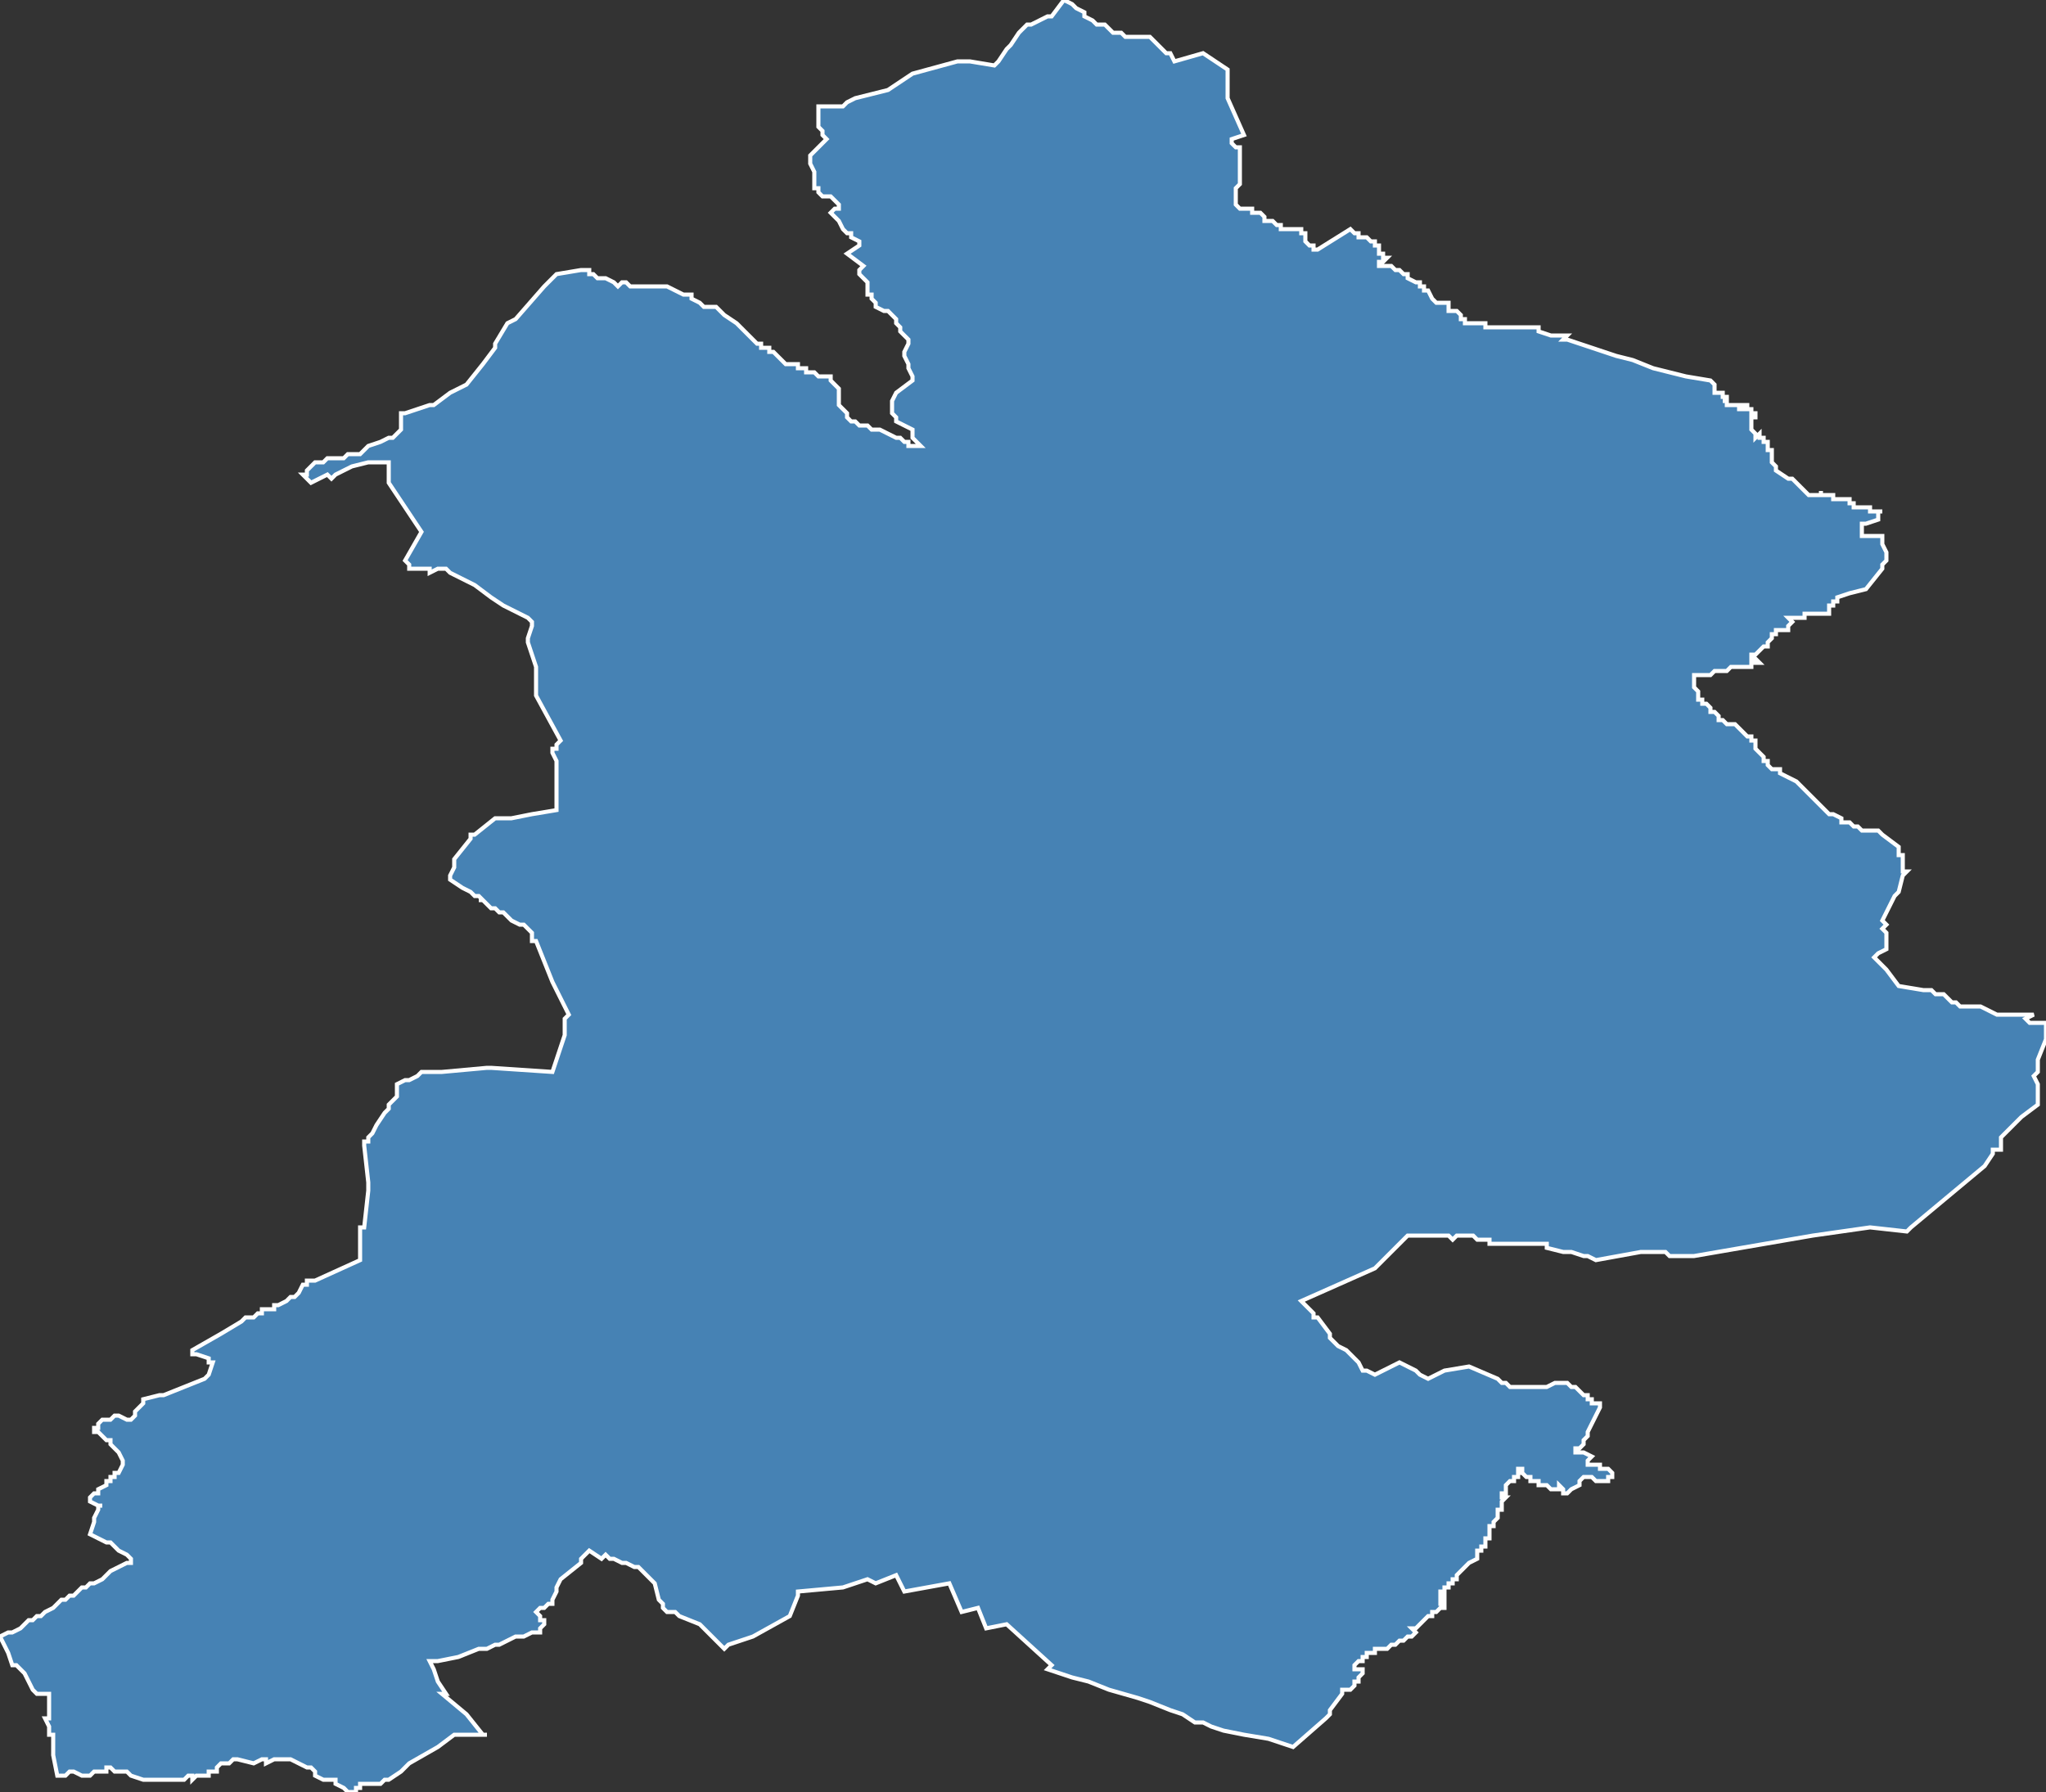 <?xml version="1.0" encoding="utf-8"?>
<svg version="1.1" id="svgmap" xmlns="http://www.w3.org/2000/svg" xmlns:xlink="http://www.w3.org/1999/xlink" x="0px" y="0px" width="100%" height="100%" viewBox="0 0 500 438">
<rect x="0" y="0" width="500" height="438" fill="#333333" stroke="none"/>
<polygon points="22,375 22,375 22,375 22,375 23,372 23,372 23,371 24,369 24,368 25,368 24,368 22,367 22,367 22,367 22,366 22,366 22,366 23,365 24,365 24,364 24,364 24,364 26,363 26,362 27,362 27,361 27,361 28,361 28,360 28,360 29,360 30,358 30,357 30,357 30,357 29,355 29,355 28,354 28,354 28,354 28,354 28,354 28,354 27,353 27,353 27,352 26,352 25,351 25,351 24,350 24,350 24,350 23,350 23,350 23,350 23,349 23,349 24,349 24,348 25,347 26,347 26,347 27,347 28,346 28,346 29,346 31,347 32,347 32,347 33,346 33,345 34,344 35,343 35,343 35,343 35,342 39,341 40,341 50,337 50,337 50,337 51,336 52,333 52,333 51,333 51,332 51,332 51,332 48,331 48,331 48,331 47,331 47,330 54,326 59,323 59,323 59,323 59,323 59,323 59,323 60,322 61,322 61,322 62,322 63,321 64,321 64,320 65,320 66,320 66,320 67,320 67,319 68,319 68,319 70,318 70,318 71,317 72,317 72,317 73,316 74,314 75,314 75,314 75,313 76,313 76,313 77,313 88,308 88,308 88,307 88,305 88,305 88,305 88,302 88,302 88,301 88,300 89,300 90,291 90,291 90,290 90,289 89,280 89,279 89,279 89,279 90,279 90,279 90,278 90,278 90,278 91,277 91,277 92,275 94,272 95,271 95,270 97,268 97,265 97,265 99,264 100,264 102,263 102,263 103,262 104,262 105,262 108,262 119,261 120,261 135,262 138,253 138,252 138,251 138,250 138,249 138,249 139,248 135,240 131,230 131,230 130,230 130,229 130,228 128,226 128,226 127,226 125,225 124,224 123,223 123,223 122,223 121,222 121,222 120,222 120,222 119,221 119,221 118,220 118,220 117,220 118,220 117,219 117,219 116,219 116,219 115,218 115,218 113,217 110,215 110,215 110,215 110,215 110,215 110,214 111,212 111,210 115,205 115,205 115,204 116,204 121,200 121,200 125,200 130,199 136,198 136,198 136,195 136,186 135,184 135,183 136,183 136,182 137,181 131,170 131,163 129,157 129,156 130,153 130,153 130,152 129,151 125,149 123,148 120,146 116,143 112,141 110,140 109,139 108,139 107,139 105,140 105,139 105,139 104,139 104,139 103,139 103,139 102,139 102,139 101,139 101,139 101,139 100,139 100,139 100,138 99,137 103,130 95,118 95,113 92,113 90,113 86,114 82,116 81,117 80,116 76,118 74,116 75,116 75,115 77,113 78,113 79,113 80,112 81,112 83,112 84,112 85,111 87,111 88,111 89,110 90,109 93,108 95,107 96,107 97,106 97,106 98,105 98,102 98,101 99,101 105,99 105,99 106,99 106,99 110,96 114,94 118,89 121,85 121,84 121,84 121,84 124,79 126,78 133,70 136,67 136,67 142,66 143,66 144,66 144,67 145,67 145,67 146,68 146,68 146,68 148,68 148,68 150,69 151,70 152,69 152,69 153,69 154,70 154,70 155,70 156,70 157,70 159,70 159,70 159,70 160,70 162,70 163,70 165,71 165,71 165,71 167,72 167,72 168,72 168,72 169,72 169,73 169,73 171,74 172,75 175,75 176,76 177,77 180,79 180,79 181,80 183,82 183,82 184,83 185,84 186,84 186,84 186,85 186,85 186,85 187,85 187,85 188,85 188,86 189,86 190,87 190,87 192,89 194,89 194,89 195,89 195,90 197,90 197,91 198,91 198,91 199,91 199,91 200,92 200,92 202,92 203,92 203,93 203,93 204,94 205,95 205,96 205,97 205,97 205,97 205,98 205,99 205,99 206,100 207,101 207,102 208,103 209,103 210,104 211,104 212,104 213,105 214,105 215,105 217,106 219,107 220,107 221,108 222,108 222,109 222,109 225,109 224,108 223,107 223,105 219,103 219,102 218,101 218,100 218,100 218,99 218,98 219,96 223,93 223,93 223,92 222,90 222,89 221,87 221,86 222,84 222,83 222,83 221,82 220,81 220,80 220,80 219,79 219,79 219,78 218,77 217,76 216,76 216,76 214,75 214,74 213,73 213,72 212,72 212,71 212,71 212,70 212,69 211,68 210,67 210,66 211,65 207,62 210,60 210,59 210,59 208,58 208,57 207,57 207,57 206,56 205,54 204,53 203,52 204,51 205,51 205,51 205,50 204,49 203,48 202,48 202,48 201,48 200,47 200,47 200,46 200,46 199,46 199,45 199,45 199,44 199,42 198,40 198,38 199,37 200,36 201,35 202,34 202,34 201,33 201,32 200,31 200,30 200,29 200,28 200,27 200,27 200,26 203,26 206,26 207,25 209,24 209,24 213,23 217,22 217,22 217,22 217,22 223,18 234,15 234,15 237,15 243,16 244,15 246,12 247,11 249,8 251,6 252,6 254,5 256,4 257,4 260,0 260,0 262,1 263,2 263,2 265,3 265,4 267,5 267,5 268,6 269,6 270,6 271,7 272,8 274,8 275,9 278,9 281,9 285,13 285,13 286,13 287,15 294,13 294,13 300,17 300,17 300,23 300,24 300,24 304,33 301,34 301,34 301,35 301,35 302,36 303,36 303,36 303,36 303,37 303,37 303,38 303,38 303,39 303,39 303,39 303,40 303,42 303,42 303,42 303,43 303,43 303,43 303,44 303,45 303,45 303,45 303,45 302,46 302,46 302,47 302,48 302,48 302,48 302,49 302,50 303,51 303,51 303,51 303,51 303,51 304,51 305,51 305,51 306,51 306,52 307,52 307,52 308,52 309,53 309,54 310,54 311,54 311,54 312,55 312,55 312,55 313,55 313,55 313,56 314,56 314,56 315,56 316,56 316,56 316,56 317,56 318,56 318,56 318,56 318,56 318,57 318,57 318,57 319,57 319,57 319,58 319,58 319,58 319,59 319,59 319,59 320,60 320,60 320,60 321,60 321,61 321,61 322,61 330,56 330,56 331,57 331,57 331,57 331,57 332,57 332,58 332,58 332,58 332,58 333,58 333,58 333,58 334,58 335,59 335,59 336,59 336,60 336,60 336,60 337,60 337,61 337,61 337,61 337,61 337,61 337,62 338,62 338,62 338,62 338,62 338,62 338,62 338,62 338,62 338,62 338,63 339,63 338,64 338,64 337,64 337,65 338,65 338,65 339,65 340,65 340,65 341,66 342,66 342,66 343,67 343,67 344,67 344,68 346,69 347,69 347,70 348,70 348,71 348,71 349,71 349,71 350,73 351,74 354,74 354,74 354,75 354,75 354,75 354,76 355,76 356,76 356,76 356,76 357,77 357,77 357,77 357,78 357,78 358,78 358,78 358,79 359,79 359,79 360,79 360,79 361,79 361,79 362,79 363,79 363,80 364,80 366,80 367,80 367,80 368,80 369,80 370,80 371,80 371,80 371,80 372,80 373,80 374,80 374,80 375,80 376,80 376,81 376,81 376,81 379,82 379,82 379,82 382,82 382,82 383,82 382,83 382,83 383,83 395,87 399,88 399,88 404,90 404,90 404,90 412,92 418,93 418,93 418,93 418,93 418,93 419,94 419,94 419,94 419,94 419,94 419,94 419,95 419,95 419,95 419,95 419,95 419,95 419,95 419,95 419,95 419,95 419,96 419,96 419,96 419,96 419,96 419,96 419,96 419,96 419,96 419,96 419,96 420,96 420,96 420,96 420,96 421,96 421,97 421,97 421,97 421,97 422,97 422,97 422,98 422,98 422,98 422,98 421,98 421,98 421,98 421,98 421,98 421,98 422,98 422,98 422,98 422,98 422,99 423,99 423,99 423,99 423,99 424,99 424,99 424,99 425,99 425,99 425,99 425,99 425,100 426,100 426,100 426,99 427,99 427,99 427,99 427,100 428,100 428,100 428,101 429,101 429,101 429,101 429,102 429,102 429,102 428,102 428,102 428,103 428,103 428,103 428,103 428,104 428,104 428,104 428,105 429,106 429,107 430,106 430,107 430,107 430,107 430,107 431,107 431,108 432,108 432,108 432,108 432,109 432,109 432,109 432,109 432,110 433,110 433,110 433,110 433,110 433,111 433,111 433,111 433,112 433,112 433,112 433,113 433,113 433,113 433,113 433,113 433,113 433,113 434,114 434,114 434,114 434,114 434,115 434,115 434,115 434,115 437,117 438,117 438,117 438,117 438,117 439,118 439,118 439,118 441,120 442,121 443,121 443,121 443,121 443,121 444,121 445,121 445,121 445,120 445,121 445,121 445,121 445,121 445,121 446,121 446,121 446,121 447,121 447,121 448,121 448,121 448,122 448,122 449,122 449,122 449,122 449,122 450,122 450,122 451,122 452,122 452,122 452,123 453,123 453,124 454,124 454,124 454,124 455,124 455,124 455,124 456,124 456,124 457,124 457,125 457,125 458,125 458,125 459,125 460,125 459,125 459,126 459,126 459,126 459,127 456,128 455,128 455,129 455,130 455,130 455,130 455,131 456,131 458,131 459,131 459,131 460,131 460,132 460,132 460,132 460,132 460,133 461,135 461,136 461,136 461,137 460,138 460,139 456,144 452,145 452,145 452,145 449,146 449,146 449,146 449,146 449,146 449,146 449,146 449,147 448,147 448,148 447,148 447,148 447,150 447,150 447,150 447,150 447,150 446,150 444,150 443,150 441,150 441,150 441,150 441,150 441,150 441,151 441,151 441,151 441,151 440,151 438,151 438,151 437,151 437,151 438,152 438,152 437,153 437,153 437,153 437,153 437,154 436,154 435,154 434,154 434,154 434,155 433,155 433,155 433,156 432,157 432,158 431,158 429,160 428,160 428,160 428,160 428,161 428,161 428,161 429,161 430,162 430,162 428,162 428,163 427,163 427,163 426,163 426,163 425,163 424,163 424,163 424,163 423,163 422,164 421,164 419,164 418,165 417,165 417,165 416,165 415,165 415,165 414,165 414,165 414,165 414,165 414,166 414,166 414,166 414,167 414,168 415,169 415,170 415,170 415,170 415,171 416,171 416,172 416,172 417,172 417,172 417,172 417,172 417,172 418,173 418,174 418,174 418,174 419,174 419,174 419,174 420,175 420,175 420,175 420,176 421,176 421,176 422,177 422,177 424,177 424,177 425,178 425,178 425,178 427,180 428,180 428,181 429,181 429,181 429,181 429,181 429,182 429,182 429,183 429,183 430,184 431,185 431,185 431,185 431,185 431,186 432,186 432,187 432,187 432,187 432,187 433,188 433,188 433,188 434,188 434,188 434,188 434,188 435,188 435,189 435,189 439,191 440,192 446,198 446,198 446,198 446,198 447,199 447,199 447,199 447,199 448,199 448,199 450,200 450,200 450,201 450,201 451,201 451,201 451,201 451,201 452,201 453,202 454,202 454,202 454,202 454,202 454,202 455,203 455,203 457,203 458,203 458,203 459,203 460,204 460,204 460,204 460,204 460,204 464,207 464,209 465,209 465,210 465,210 465,211 465,213 466,213 465,214 464,218 463,219 460,225 461,226 460,227 460,227 461,228 461,232 461,232 459,233 458,234 461,237 464,241 470,242 472,242 473,243 474,243 475,243 477,245 478,245 479,246 480,246 481,246 481,246 482,246 482,246 484,246 484,246 484,246 484,246 486,247 488,248 493,248 493,248 495,248 497,248 497,248 495,249 496,250 497,250 498,250 499,250 499,250 499,250 500,250 500,250 500,254 500,254 498,259 498,262 497,263 497,263 498,265 498,266 498,269 498,270 494,273 493,274 491,276 489,278 489,279 489,279 489,280 489,280 489,280 489,281 488,281 487,281 487,282 487,282 485,285 467,300 467,300 467,300 466,301 457,300 443,302 414,307 410,307 408,307 408,307 407,306 401,306 390,308 388,307 387,307 384,306 383,306 382,306 382,306 378,305 378,304 376,304 376,304 375,304 374,304 373,304 371,304 368,304 366,304 365,304 364,304 364,303 361,303 360,302 359,302 358,302 357,302 356,302 355,303 354,302 350,302 349,302 348,302 347,302 346,302 344,302 344,302 344,302 344,302 341,305 336,310 318,318 318,318 318,318 319,319 320,320 320,320 320,320 321,321 321,321 321,322 322,322 325,326 325,327 325,327 325,327 325,327 327,329 327,329 329,330 330,331 332,333 333,335 334,335 334,335 336,336 336,336 336,336 340,334 342,333 342,333 342,333 342,333 346,335 347,336 349,337 349,337 353,335 353,335 353,335 359,334 359,334 359,334 359,334 359,334 366,337 367,338 367,338 368,338 369,339 369,339 370,339 370,339 371,339 371,339 371,339 372,339 372,339 374,339 375,339 375,339 375,339 375,339 377,339 378,339 380,338 381,338 381,338 382,338 383,338 384,339 385,339 385,339 386,340 386,340 386,340 387,341 387,341 387,341 388,341 388,342 388,342 389,342 389,343 390,343 390,343 391,343 391,343 391,344 389,348 388,350 388,351 387,352 387,352 387,352 387,352 387,352 387,353 387,353 387,353 387,353 387,353 386,354 385,354 385,355 387,355 387,355 389,356 389,356 388,357 388,357 388,357 388,358 388,358 389,358 391,358 391,359 393,359 394,360 394,360 394,361 393,361 393,361 393,361 393,361 393,362 393,362 392,362 392,362 392,362 392,362 391,362 391,362 391,362 390,362 390,362 390,362 390,362 389,361 388,361 387,361 387,361 387,361 386,362 386,362 386,363 384,364 384,364 384,364 383,365 383,365 383,365 382,365 382,364 382,364 381,363 381,363 381,363 381,364 380,364 380,364 380,364 379,364 379,364 379,364 379,364 379,364 378,363 377,363 377,363 377,363 376,363 376,362 376,362 375,362 375,362 374,362 374,361 374,361 373,361 373,361 372,360 371,360 372,360 372,360 372,360 372,360 372,359 372,359 371,359 371,360 371,361 370,361 370,361 370,362 370,362 369,362 369,362 368,363 368,363 368,363 368,364 368,364 368,364 368,364 368,364 368,365 368,365 367,365 367,365 367,366 368,366 367,367 367,368 367,368 367,368 367,368 367,369 367,369 366,369 366,370 366,371 366,371 366,371 366,371 366,371 365,372 365,372 365,372 365,373 364,373 364,374 364,374 364,375 364,375 364,376 363,376 363,376 363,377 363,377 363,378 363,378 362,378 362,379 361,379 361,379 361,379 361,379 361,380 361,381 359,382 359,382 359,382 358,383 358,383 357,384 357,384 356,385 356,385 356,385 356,386 355,386 355,387 354,387 354,388 353,388 353,389 353,389 352,389 352,389 352,390 353,390 353,390 353,391 352,391 352,391 352,391 352,392 353,392 353,392 353,393 352,393 352,393 352,393 351,394 350,394 350,395 349,395 349,395 348,396 348,396 348,396 348,396 348,396 347,397 347,397 347,397 346,398 346,398 345,398 345,398 346,399 346,399 346,399 346,399 346,399 346,399 346,399 345,400 345,400 345,400 345,400 345,400 344,400 343,401 343,401 343,401 343,401 343,401 343,401 342,401 342,401 341,402 341,402 341,402 341,402 340,402 340,402 340,402 339,403 339,403 338,403 338,403 338,403 337,403 337,403 337,403 336,403 336,404 335,404 335,404 335,404 334,404 334,404 334,404 334,404 334,404 334,404 334,404 334,405 334,405 333,405 333,405 333,406 333,406 332,406 332,406 332,406 332,406 332,406 331,407 331,407 331,408 332,408 332,408 332,408 333,408 333,409 332,410 332,410 332,411 331,411 331,411 331,412 331,412 331,412 330,413 330,413 329,413 329,413 329,413 329,413 328,413 328,414 328,414 328,414 328,414 328,414 325,418 325,419 324,420 324,420 324,420 324,420 316,427 310,425 304,424 299,423 296,422 294,421 292,421 289,419 286,418 281,416 278,415 271,413 266,411 262,410 256,408 256,408 257,407 246,397 241,398 239,393 235,394 232,387 221,389 219,385 219,385 214,387 212,386 206,388 195,389 195,390 193,395 184,400 178,402 177,403 171,397 166,395 166,395 166,395 165,394 165,394 165,394 165,394 164,394 164,394 163,394 163,394 162,393 162,393 162,393 162,392 161,391 160,387 159,386 156,383 156,383 155,383 153,382 152,382 150,381 149,381 148,380 147,381 144,379 142,381 142,382 137,386 137,386 136,388 136,389 136,389 135,391 135,392 134,392 133,393 132,393 131,394 132,395 132,395 132,396 132,396 133,396 133,397 132,398 132,399 130,399 130,399 128,400 127,400 126,400 124,401 122,402 121,402 119,403 117,403 112,405 107,406 105,406 106,408 106,408 107,411 107,411 109,414 108,414 114,419 118,424 118,424 119,424 119,424 119,424 119,424 119,424 118,424 118,424 115,424 114,424 113,424 111,424 107,427 100,431 98,433 95,435 94,435 94,435 93,436 93,436 92,436 90,436 89,436 88,436 88,436 88,436 88,437 88,437 87,437 87,437 87,438 86,438 85,438 85,438 84,437 84,437 84,437 84,437 82,436 82,435 81,435 81,435 80,435 80,435 79,435 77,434 77,434 77,433 76,432 75,432 75,432 73,431 71,430 70,430 69,430 68,430 67,430 67,430 65,431 65,431 65,430 64,430 62,431 58,430 58,430 57,430 56,431 55,431 55,431 54,431 53,432 53,433 53,433 51,433 51,434 50,434 50,434 50,434 49,434 49,434 49,434 48,434 47,435 47,434 46,434 45,435 45,435 44,435 43,435 43,435 43,435 43,435 42,435 42,435 40,435 40,435 38,435 37,435 37,435 35,435 32,434 32,434 31,433 31,433 29,433 28,433 28,433 27,432 26,432 26,433 25,433 23,433 22,434 21,434 20,434 18,433 18,433 17,433 16,434 15,434 15,434 14,434 13,429 13,427 13,425 13,425 13,424 13,424 12,424 12,423 12,422 11,420 12,420 12,417 12,414 12,414 10,414 9,414 8,413 8,413 6,409 4,407 4,407 4,407 3,407 2,404 2,404 2,404 1,402 0,400 2,399 3,399 5,398 6,397 7,396 8,396 8,396 8,396 9,395 10,395 11,394 13,393 14,392 14,392 15,391 16,391 17,390 18,390 20,388 20,388 21,388 22,387 23,387 25,386 26,385 26,385 27,384 31,382 32,382 32,381 32,381 31,380 29,379 28,378 27,377 26,377 26,377 22,375" id="1814" class="canton" fill="steelblue" stroke-width="1" stroke="white" geotype="canton" geoname="Saint-Germain-du-Puy" code_insee="1814" code_departement="18" nom_departement="Cher" code_region="24" nom_region="Centre-Val de Loire"/></svg>